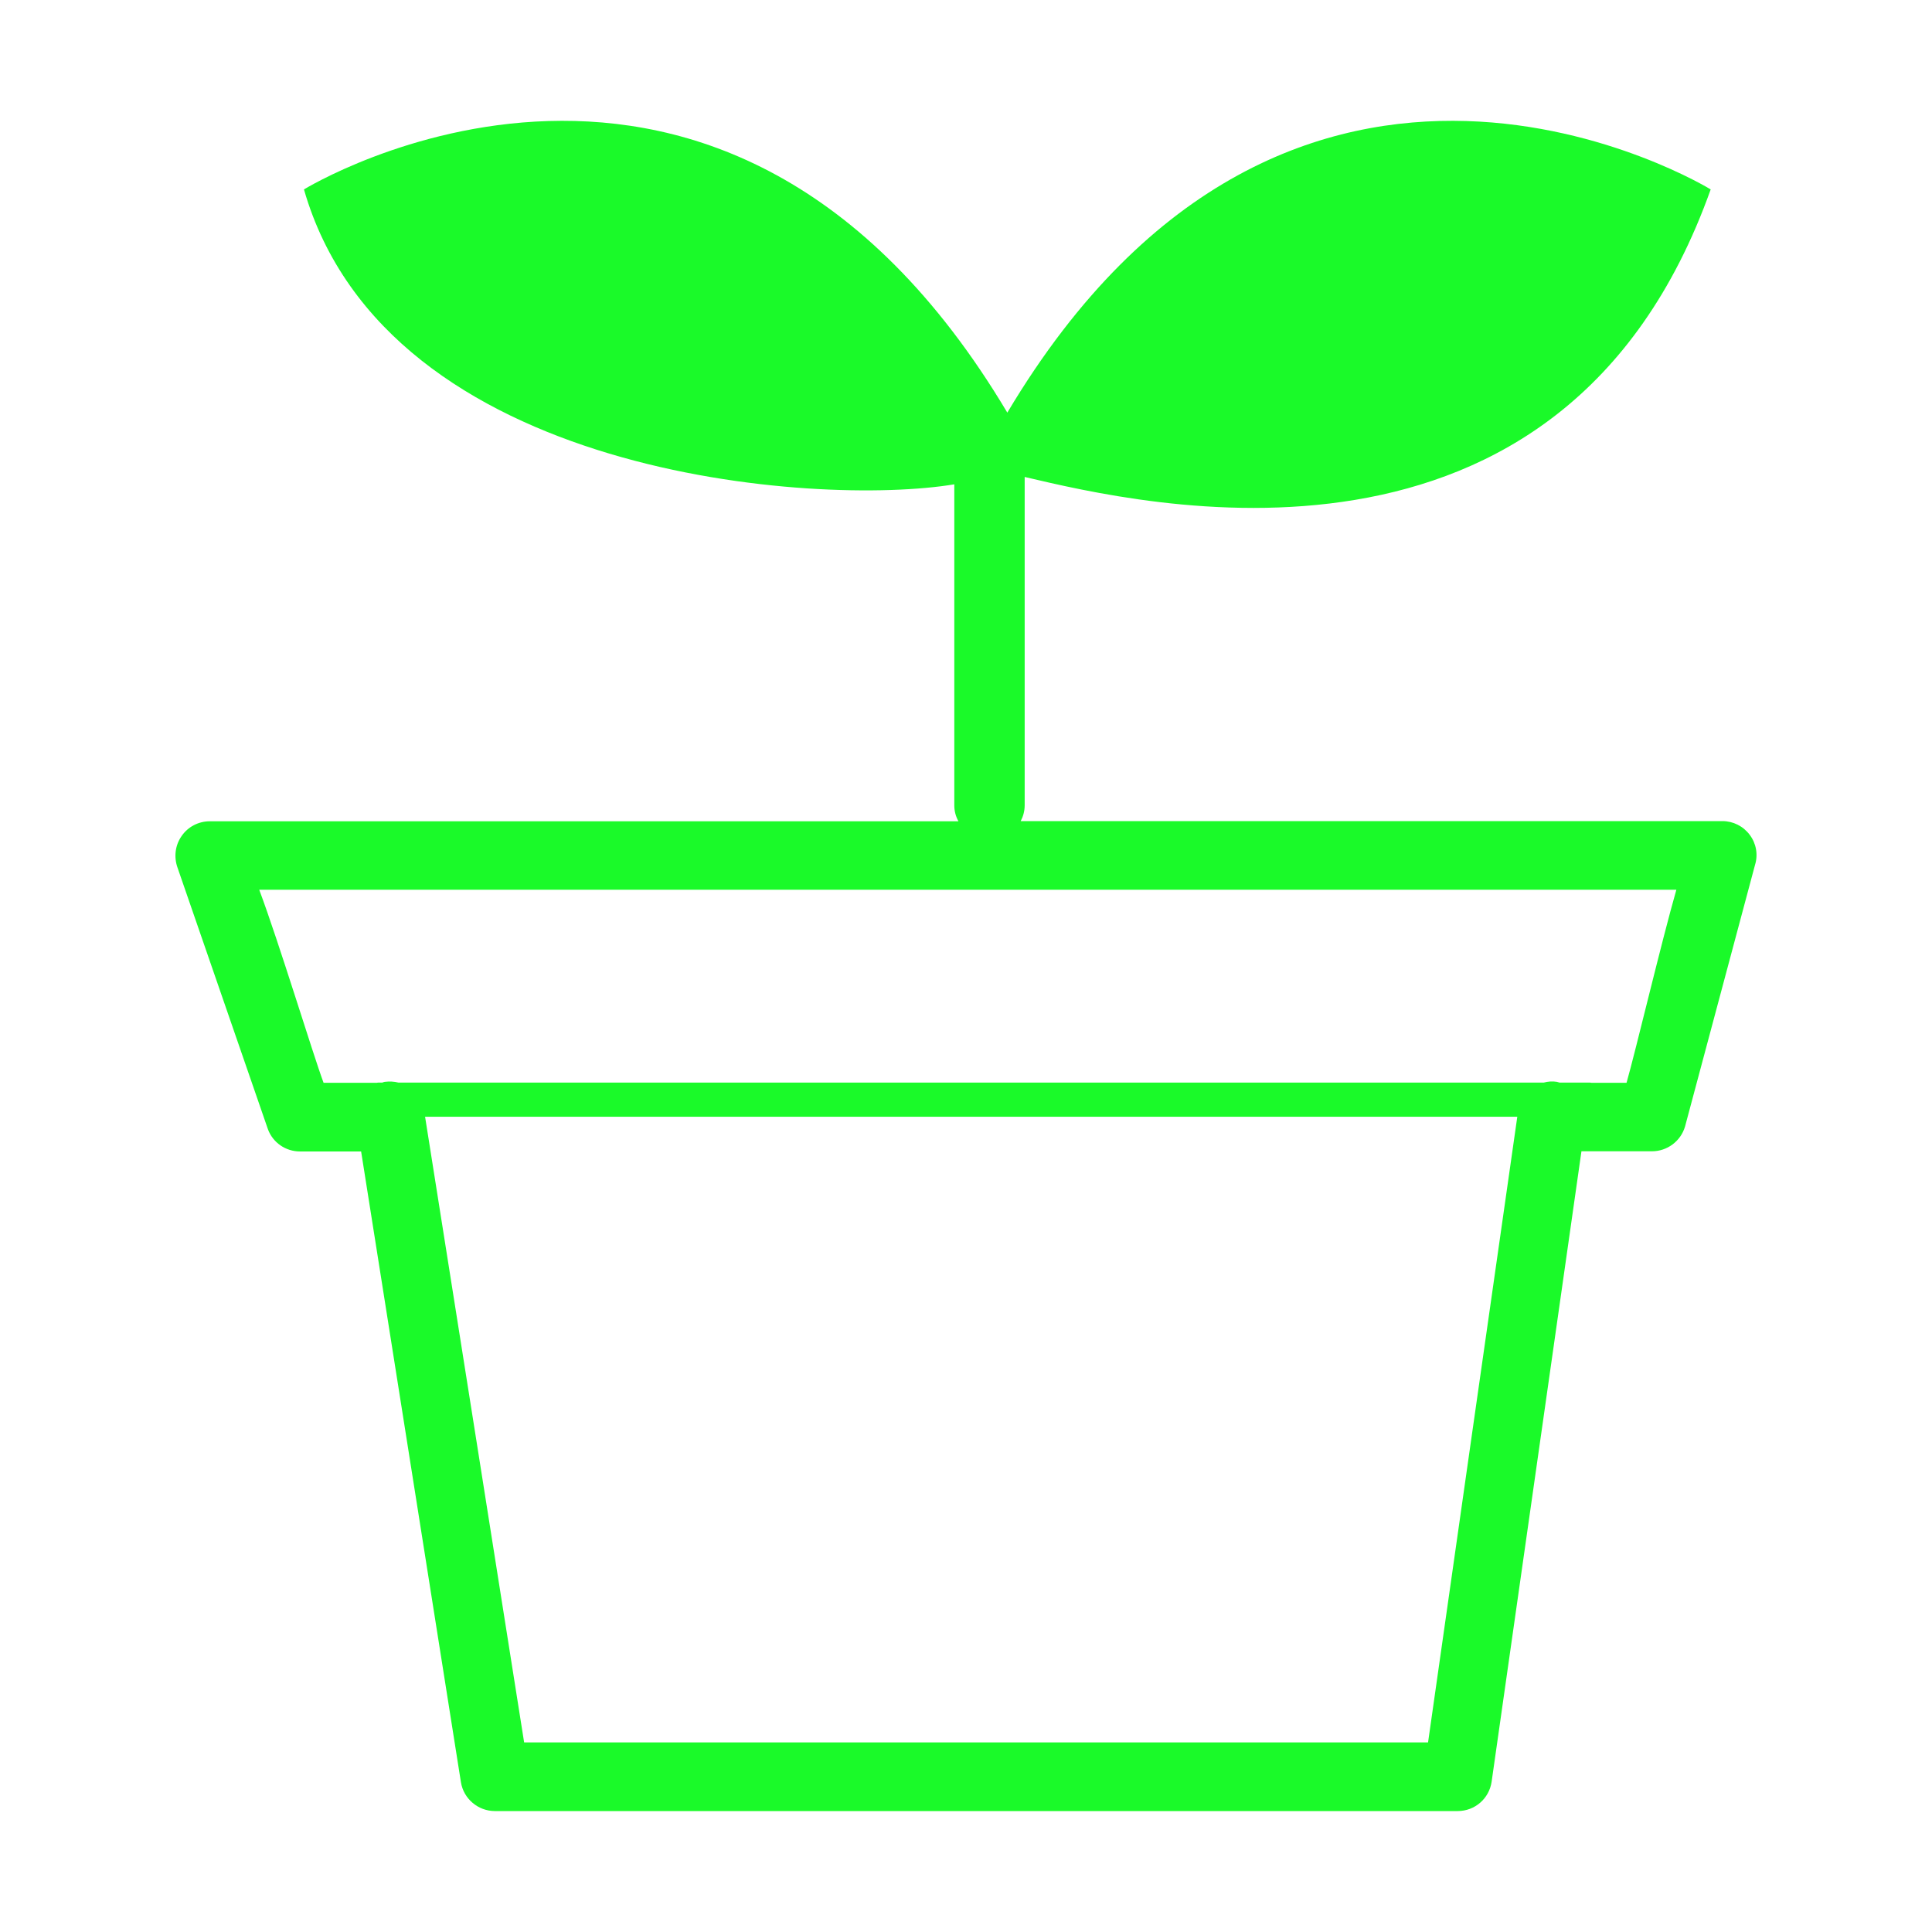 <?xml version="1.0" standalone="no"?><!DOCTYPE svg PUBLIC "-//W3C//DTD SVG 1.1//EN" "http://www.w3.org/Graphics/SVG/1.1/DTD/svg11.dtd"><svg t="1742469254700" class="icon" viewBox="0 0 1024 1024" version="1.1" xmlns="http://www.w3.org/2000/svg" p-id="6808" xmlns:xlink="http://www.w3.org/1999/xlink" width="200" height="200"><path d="M927.4 442.5c-3.4-4.6-8.8-7.3-14.5-7.3H541c1.3-2.5 2.1-5.3 2.1-8.4v-174c61.5 14.4 284.8 68.7 363.6-152.4 0 0-221.2-136.1-372.8 118.3C382.3-35.7 161.1 100.4 161.1 100.4c44 153 272.7 168.3 344.7 156.3v170.2c0 3.1 0.8 5.9 2.2 8.4H111.2c-6 0-11.6 2.9-15 7.9-3.4 4.9-4.1 11.1-2.1 16.7L142 598.5c2.6 7.1 9.4 11.8 17 11.8h32.4l52.9 334.3c1.4 8.8 9.1 15.3 18 15.3h510.3c9.1 0 16.7-6.6 18-15.6l47.6-334.1h37.4c8 0 15.2-5.3 17.5-13.1l37.1-138.7c1.7-5.5 0.6-11.4-2.8-15.9z m-170.5 481H277.8c-4.1-26.3-47.2-298.1-52.5-331.6h578.9c-4.6 31.9-43.5 304.8-47.3 331.6z m105.2-349.6h-18.6c-0.3 0-0.5-0.1-0.7-0.1h-16.2c-0.5-0.1-0.9-0.3-1.4-0.4-2.4-0.4-4.8-0.2-7 0.4h-607c-2.3-0.6-4.8-0.7-7.3-0.4-0.5 0.1-0.8 0.2-1.3 0.4h-2.2c-0.3 0-0.5 0.1-0.7 0.1h-28.2c-5.7-15.3-23.5-74-34.1-102.3h751.1c-7.8 27.2-21.6 85.5-26.4 102.3z" p-id="6809" fill="#1afa29"></path></svg>